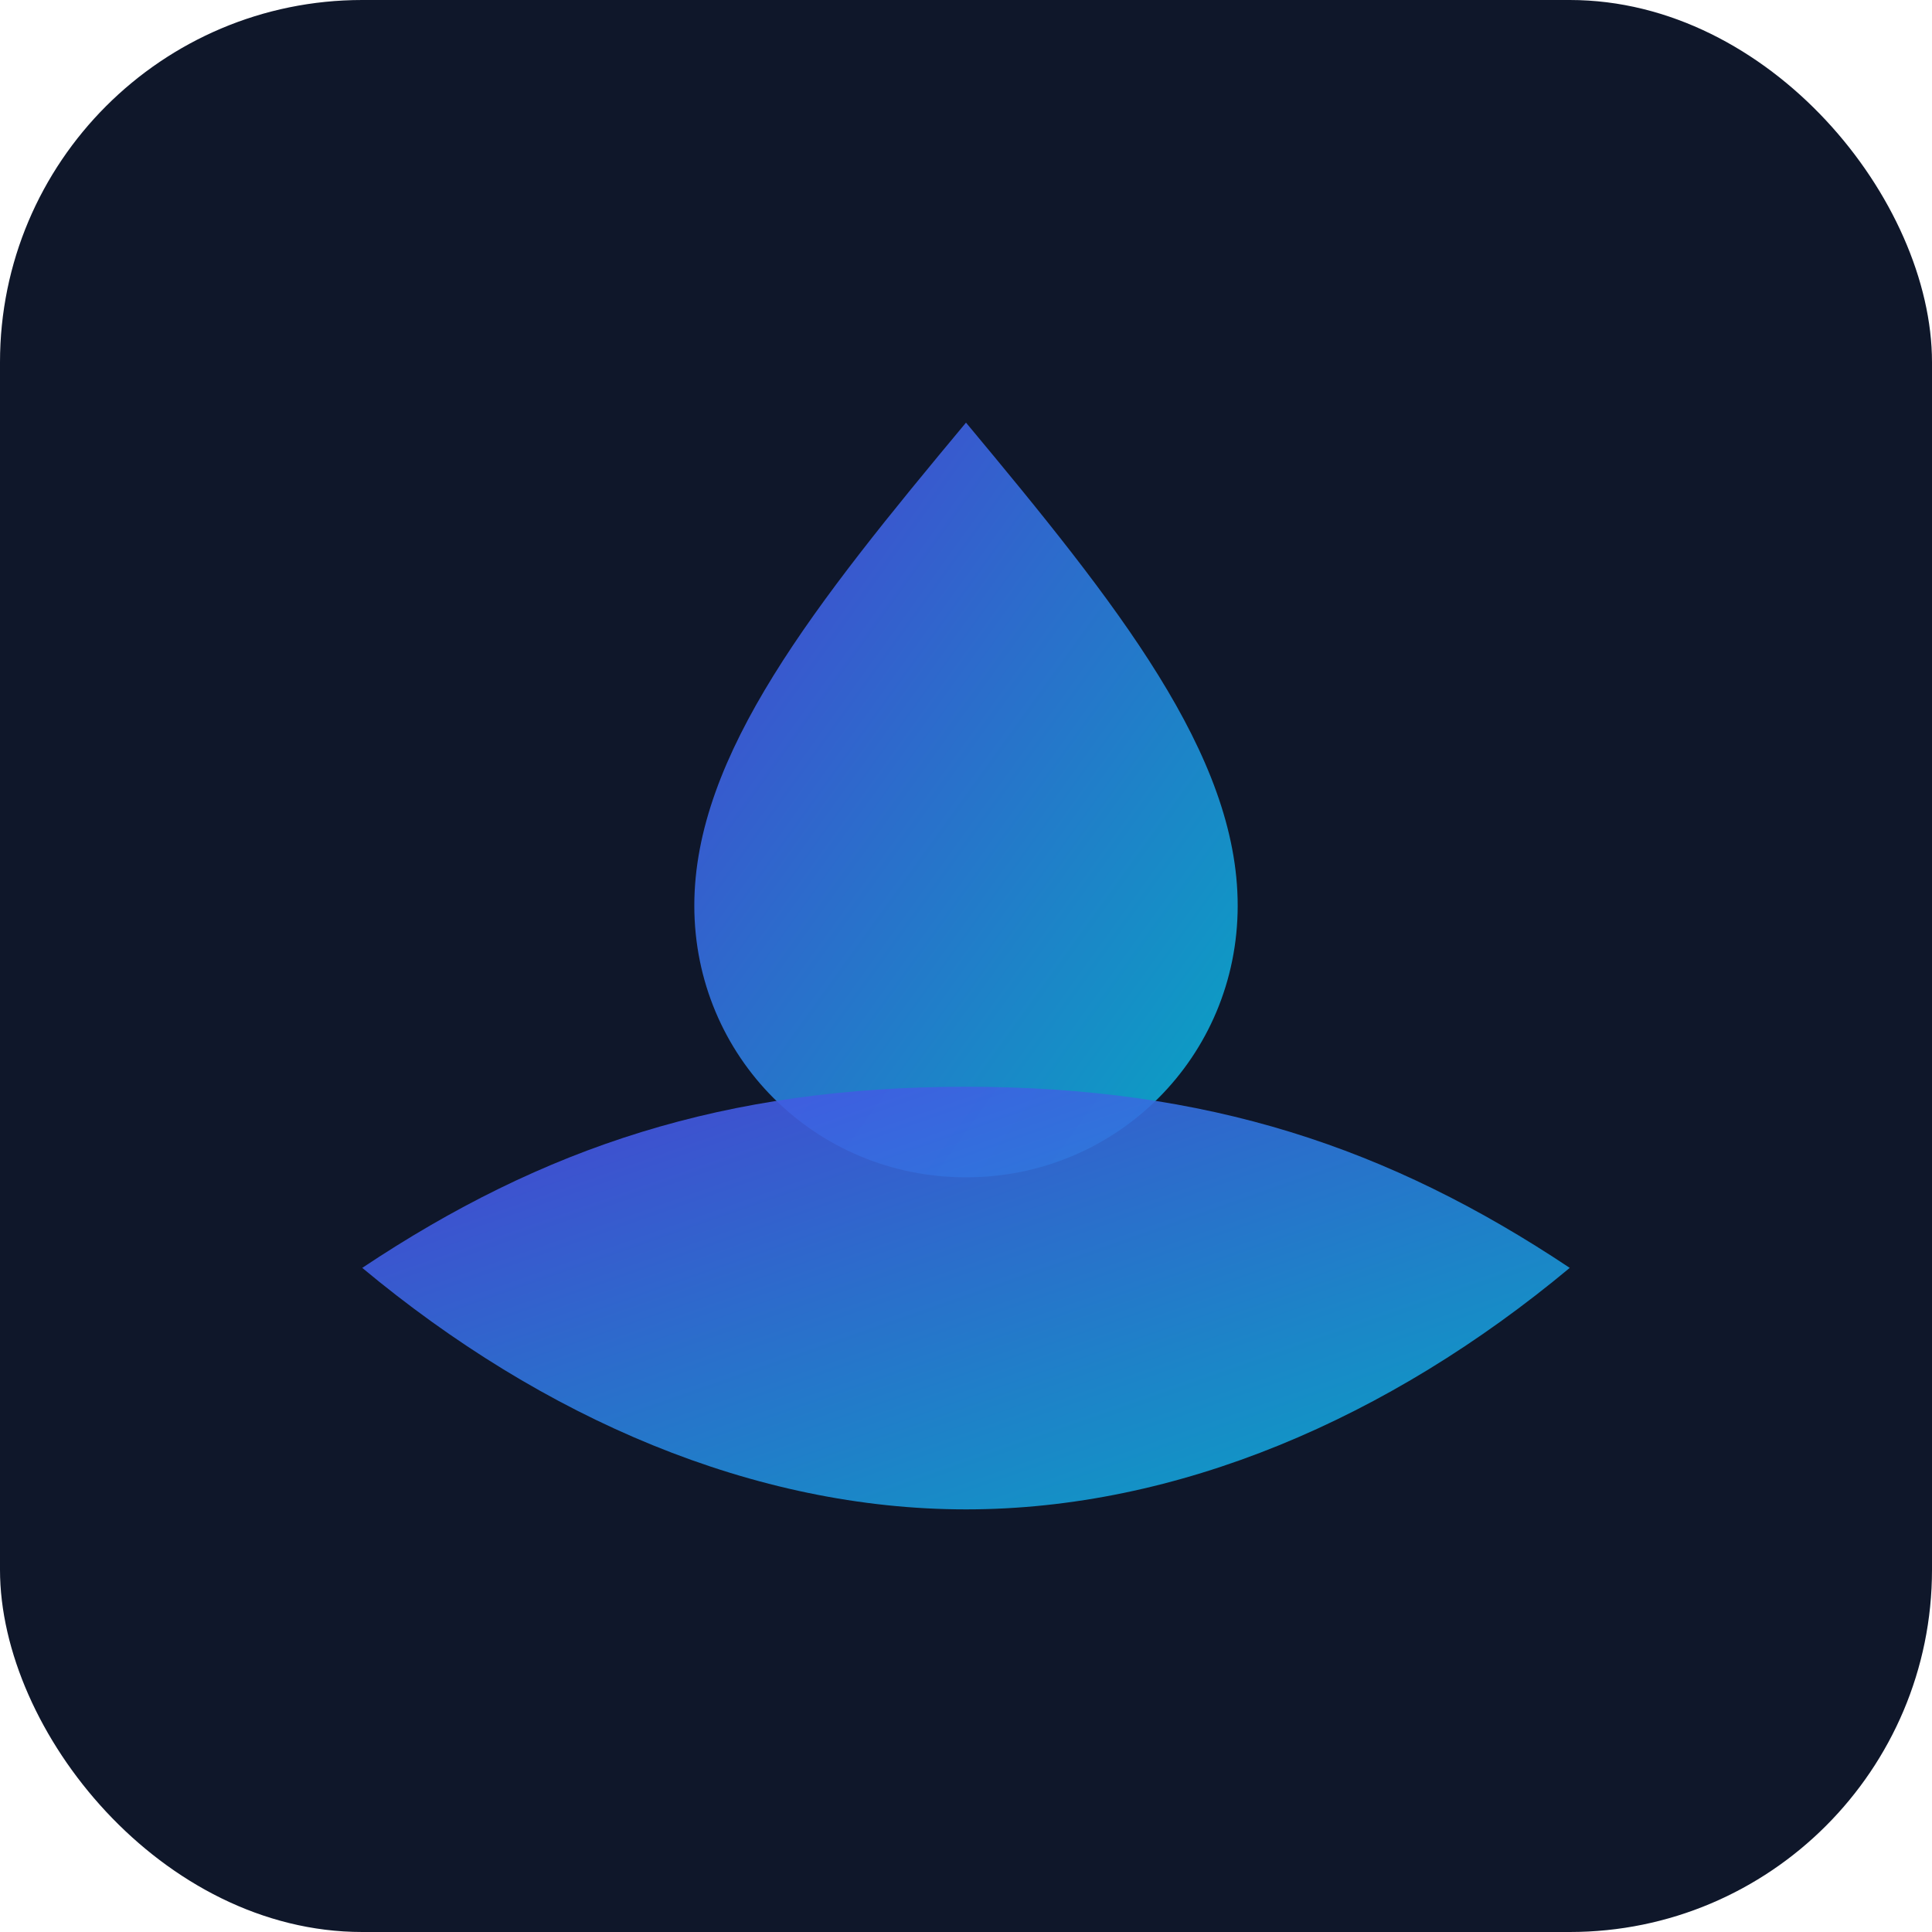 <svg xmlns="http://www.w3.org/2000/svg" width="128" height="128" viewBox="0 0 128 128">
  <defs><linearGradient id="g" x1="0" y1="0" x2="1" y2="1">
      <stop offset="0" stop-color="#4f46e5"/><stop offset="1" stop-color="#06b6d4"/></linearGradient></defs>
  <rect width="128" height="128" rx="24" fill="#0f172a"/>
  <path d="M64 28c10 12 18 22 18 32 0 10-8 18-18 18s-18-8-18-18c0-10 8-20 18-32z" fill="url(#g)" opacity="0.9"/>
  <path d="M24 84c12-8 24-12 40-12s28 4 40 12c-12 10-26 16-40 16s-28-6-40-16z" fill="url(#g)" opacity="0.9"/>
</svg>